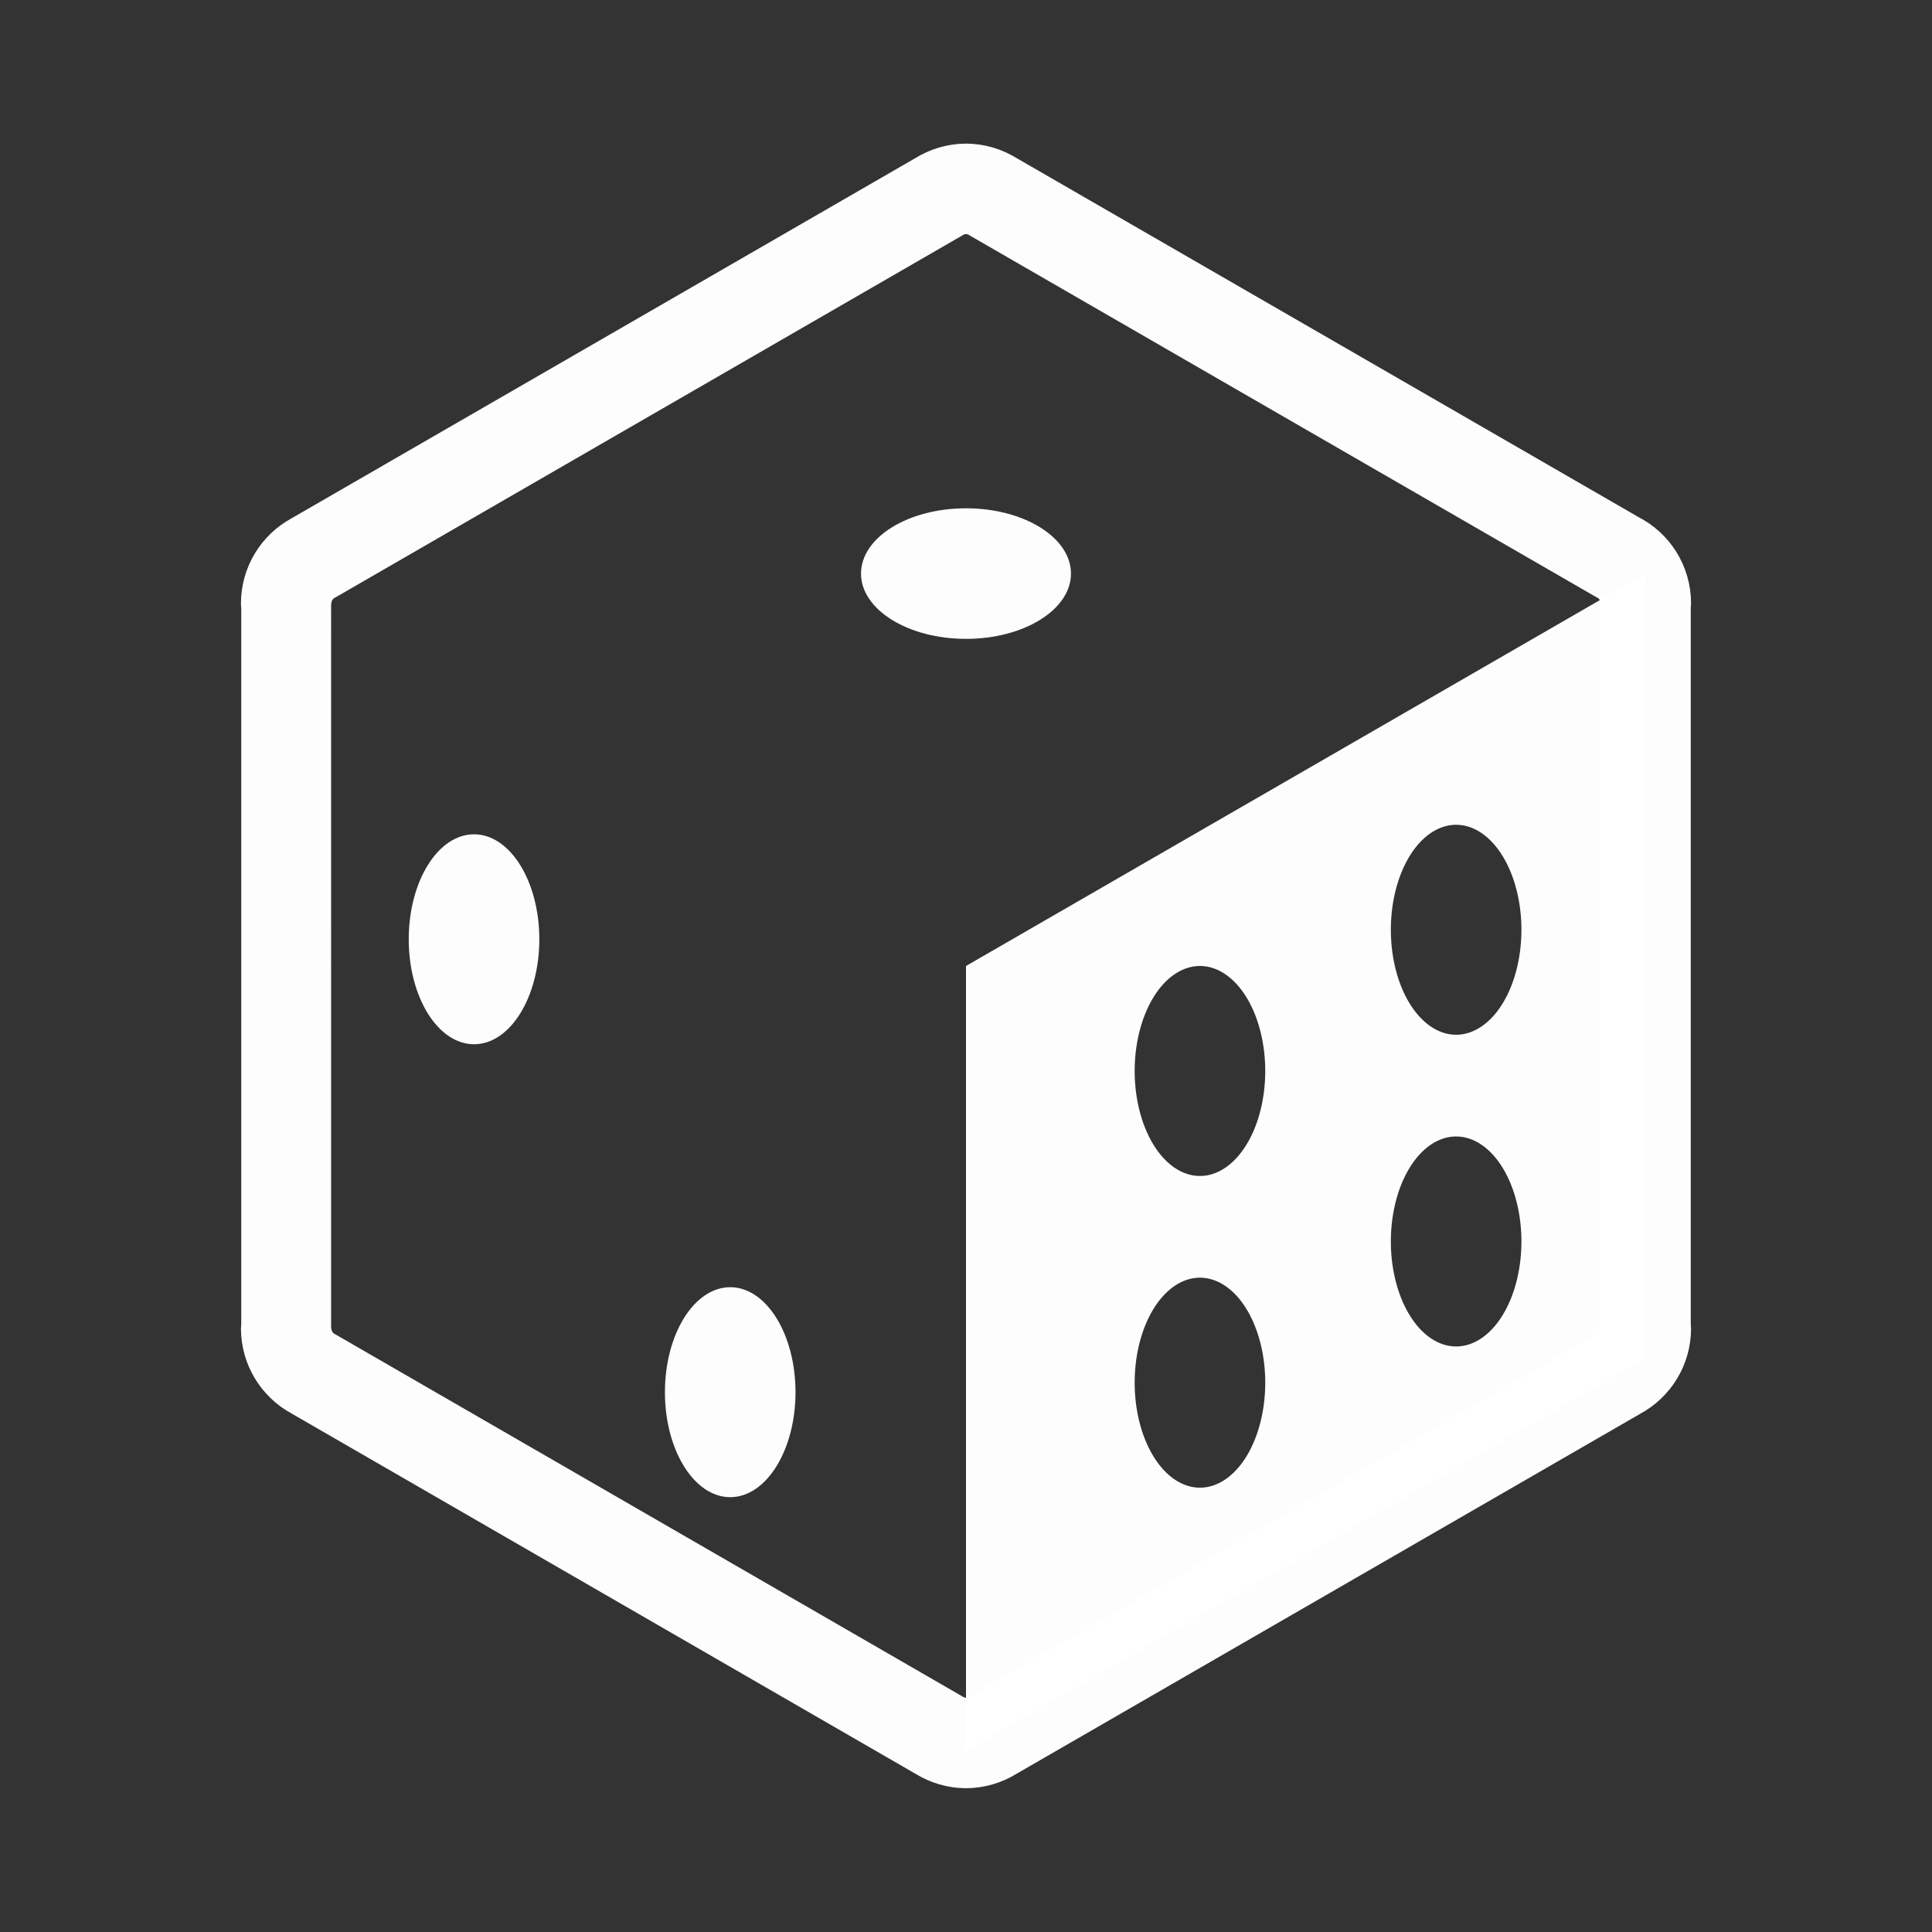 <?xml version="1.0" encoding="UTF-8" standalone="no"?>
<!-- Created with Inkscape (http://www.inkscape.org/) -->

<svg
   width="170.894mm"
   height="170.894mm"
   viewBox="0 0 170.894 170.894"
   version="1.1"
   id="svg5"
   sodipodi:docname="icons_working.svg"
   inkscape:version="1.2 (dc2aedaf03, 2022-05-15)"
   inkscape:export-filename="short-form-rules\public\table_icon.svg"
   inkscape:export-xdpi="96"
   inkscape:export-ydpi="96"
   xmlns:inkscape="http://www.inkscape.org/namespaces/inkscape"
   xmlns:sodipodi="http://sodipodi.sourceforge.net/DTD/sodipodi-0.dtd"
   xmlns="http://www.w3.org/2000/svg"
   xmlns:svg="http://www.w3.org/2000/svg">
  <rect x="0" y="0" width="170.894" height="170.894" fill="#333333" stroke="none"/>
  <sodipodi:namedview
     id="namedview7"
     pagecolor="#ffffff"
     bordercolor="#000000"
     borderopacity="0.25"
     inkscape:showpageshadow="2"
     inkscape:pageopacity="0.0"
     inkscape:pagecheckerboard="0"
     inkscape:deskcolor="#d1d1d1"
     inkscape:document-units="mm"
     showgrid="false"
     inkscape:zoom="1"
     inkscape:cx="265.5"
     inkscape:cy="283.5"
     inkscape:window-width="1920"
     inkscape:window-height="1001"
     inkscape:window-x="-9"
     inkscape:window-y="-9"
     inkscape:window-maximized="1"
     inkscape:current-layer="layer1" />
  <defs
     id="defs2" />
  <g
     inkscape:label="Layer 1"
     inkscape:groupmode="layer"
     id="layer1"
     style="display:inline">
    <path
       id="path11805"
       style="display:inline;opacity:0.99;fill:none;fill-opacity:1;stroke:#ffffff;stroke-width:8;stroke-linejoin:round;stroke-dasharray:none;stroke-opacity:1"
       d="m 85.447,16.703 c -0.852,0.006 -1.685,0.251 -2.406,0.705 L 27.727,49.348 c -1.48,0.792 -2.406,2.332 -2.413,4.011 0.006,0.051 0.005,64.116 0,64.161 0.007,1.681 0.937,3.223 2.421,4.014 l 55.313,31.941 c 0.719,0.452 1.55,0.694 2.399,0.7 0.849,-0.006 1.679,-0.248 2.398,-0.699 l 55.319,-31.931 c 1.486,-0.794 2.414,-2.341 2.416,-4.026 -0.005,-0.045 -0.006,-64.11 0,-64.161 -7e-5,-1.737 -0.985,-3.323 -2.541,-4.094 L 87.851,17.407 c -0.72,-0.454 -1.553,-0.698 -2.405,-0.704 z"
       sodipodi:nodetypes="cccccccccccccccc" />
    <path
       id="path1409"
       style="display:inline;opacity:0.99;fill:#ffffff;fill-opacity:1;stroke:none;stroke-width:0.397;stroke-linecap:square"
       d="m 145.58,50.736 -60.133,34.711 v 69.423 l 60.133,-34.712 z m -16.778,22.22 a 5.775,9.286 0 0 1 5.774,9.286 5.775,9.286 0 0 1 -5.774,9.286 5.775,9.286 0 0 1 -5.775,-9.286 5.775,9.286 0 0 1 5.775,-9.286 z m -22.661,12.491 a 5.775,9.286 0 0 1 5.775,9.287 5.775,9.286 0 0 1 -5.775,9.286 5.775,9.286 0 0 1 -5.774,-9.286 5.775,9.286 0 0 1 5.774,-9.287 z m 22.661,15.08 a 5.775,9.286 0 0 1 5.774,9.286 5.775,9.286 0 0 1 -5.775,9.287 5.775,9.286 0 0 1 -5.774,-9.287 5.775,9.286 0 0 1 5.775,-9.286 z m -22.661,12.491 a 5.775,9.286 0 0 1 5.775,9.287 5.775,9.286 0 0 1 -5.775,9.286 5.775,9.286 0 0 1 -5.774,-9.286 5.775,9.286 0 0 1 5.774,-9.287 z" />
    <ellipse
       style="display:inline;opacity:0.99;fill:#ffffff;fill-opacity:1;stroke:none;stroke-width:0.397;stroke-linecap:square"
       id="ellipse3845"
       cx="-85.447"
       cy="-50.736"
       rx="9.286"
       ry="5.775"
       transform="scale(-1)"
       inkscape:export-filename="short-form-rules\public\dice_icon.svg"
       inkscape:export-xdpi="96"
       inkscape:export-ydpi="96" />
    <ellipse
       style="display:inline;opacity:0.99;fill:#ffffff;fill-opacity:1;stroke:none;stroke-width:0.397;stroke-linecap:square"
       id="ellipse3849"
       cx="-83.083"
       cy="-41.93"
       rx="9.286"
       ry="5.775"
       transform="matrix(0,-1,-1,0,0,0)" />
    <ellipse
       style="display:inline;opacity:0.99;fill:#ffffff;fill-opacity:1;stroke:none;stroke-width:0.397;stroke-linecap:square"
       id="ellipse3851"
       cx="-123.145"
       cy="-64.591"
       rx="9.286"
       ry="5.775"
       transform="matrix(0,-1,-1,0,0,0)" />
  </g>
</svg>
